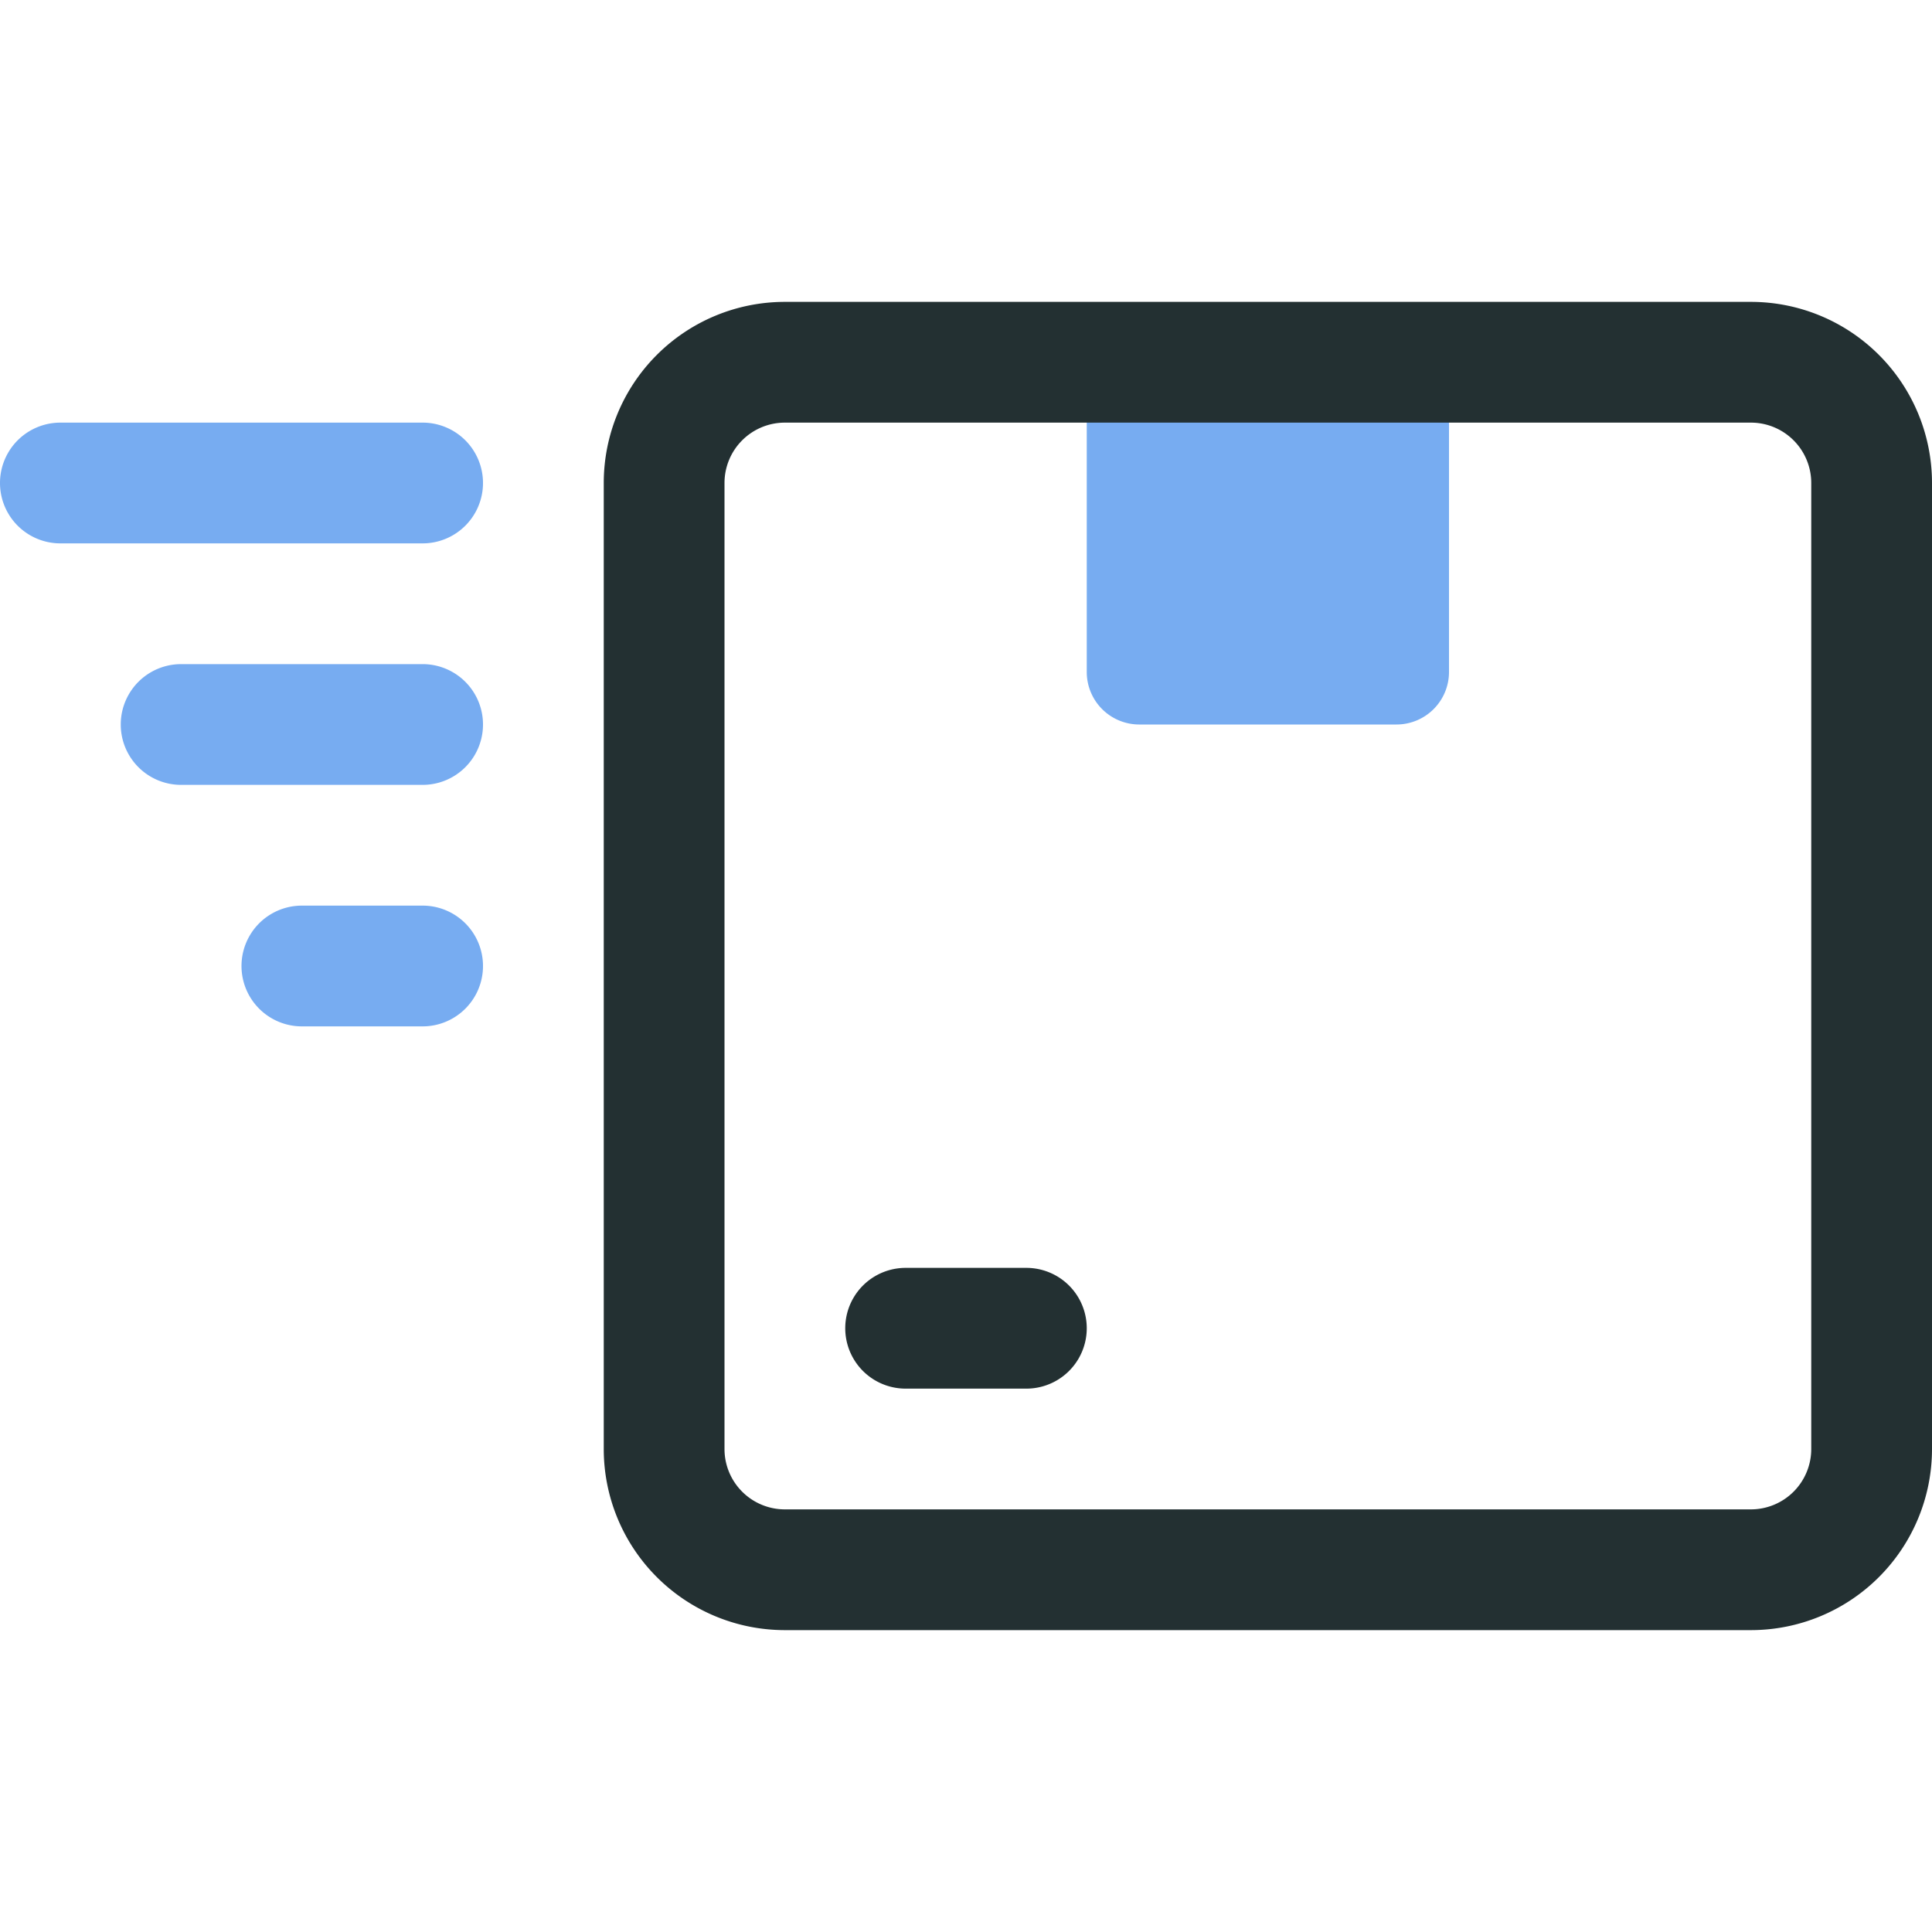 <!DOCTYPE svg PUBLIC "-//W3C//DTD SVG 1.1//EN" "http://www.w3.org/Graphics/SVG/1.1/DTD/svg11.dtd">
<!-- Uploaded to: SVG Repo, www.svgrepo.com, Transformed by: SVG Repo Mixer Tools -->
<svg width="800px" height="800px" viewBox="0 0 32 32" xmlns="http://www.w3.org/2000/svg" fill="#000000">
<g id="SVGRepo_bgCarrier" stroke-width="0"/>
<g id="SVGRepo_tracerCarrier" stroke-linecap="round" stroke-linejoin="round"/>
<g id="SVGRepo_iconCarrier"> <defs> <style>.cls-1{fill:#77acf1;}.cls-2{fill:#233032;}</style> </defs> <g data-name="18. Fast Delivery" id="_18._Fast_Delivery"> <path class="cls-1" d="M18,6h6a0,0,0,0,1,0,0v5.13a.87.87,0,0,1-.87.87H18.87a.87.87,0,0,1-.87-.87V6A0,0,0,0,1,18,6Z"/> <path class="cls-2" d="M29,27H13a3,3,0,0,1-3-3V8a3,3,0,0,1,3-3H29a3,3,0,0,1,3,3V24A3,3,0,0,1,29,27ZM13,7a1,1,0,0,0-1,1V24a1,1,0,0,0,1,1H29a1,1,0,0,0,1-1V8a1,1,0,0,0-1-1Z"/> <path class="cls-2" d="M17,23H15a1,1,0,0,1,0-2h2a1,1,0,0,1,0,2Z"/> <path class="cls-1" d="M7,17H5a1,1,0,0,1,0-2H7a1,1,0,0,1,0,2Z"/> <path class="cls-1" d="M7,13H3a1,1,0,0,1,0-2H7a1,1,0,0,1,0,2Z"/> <path class="cls-1" d="M7,9H1A1,1,0,0,1,1,7H7A1,1,0,0,1,7,9Z"/> </g> </g>
</svg>